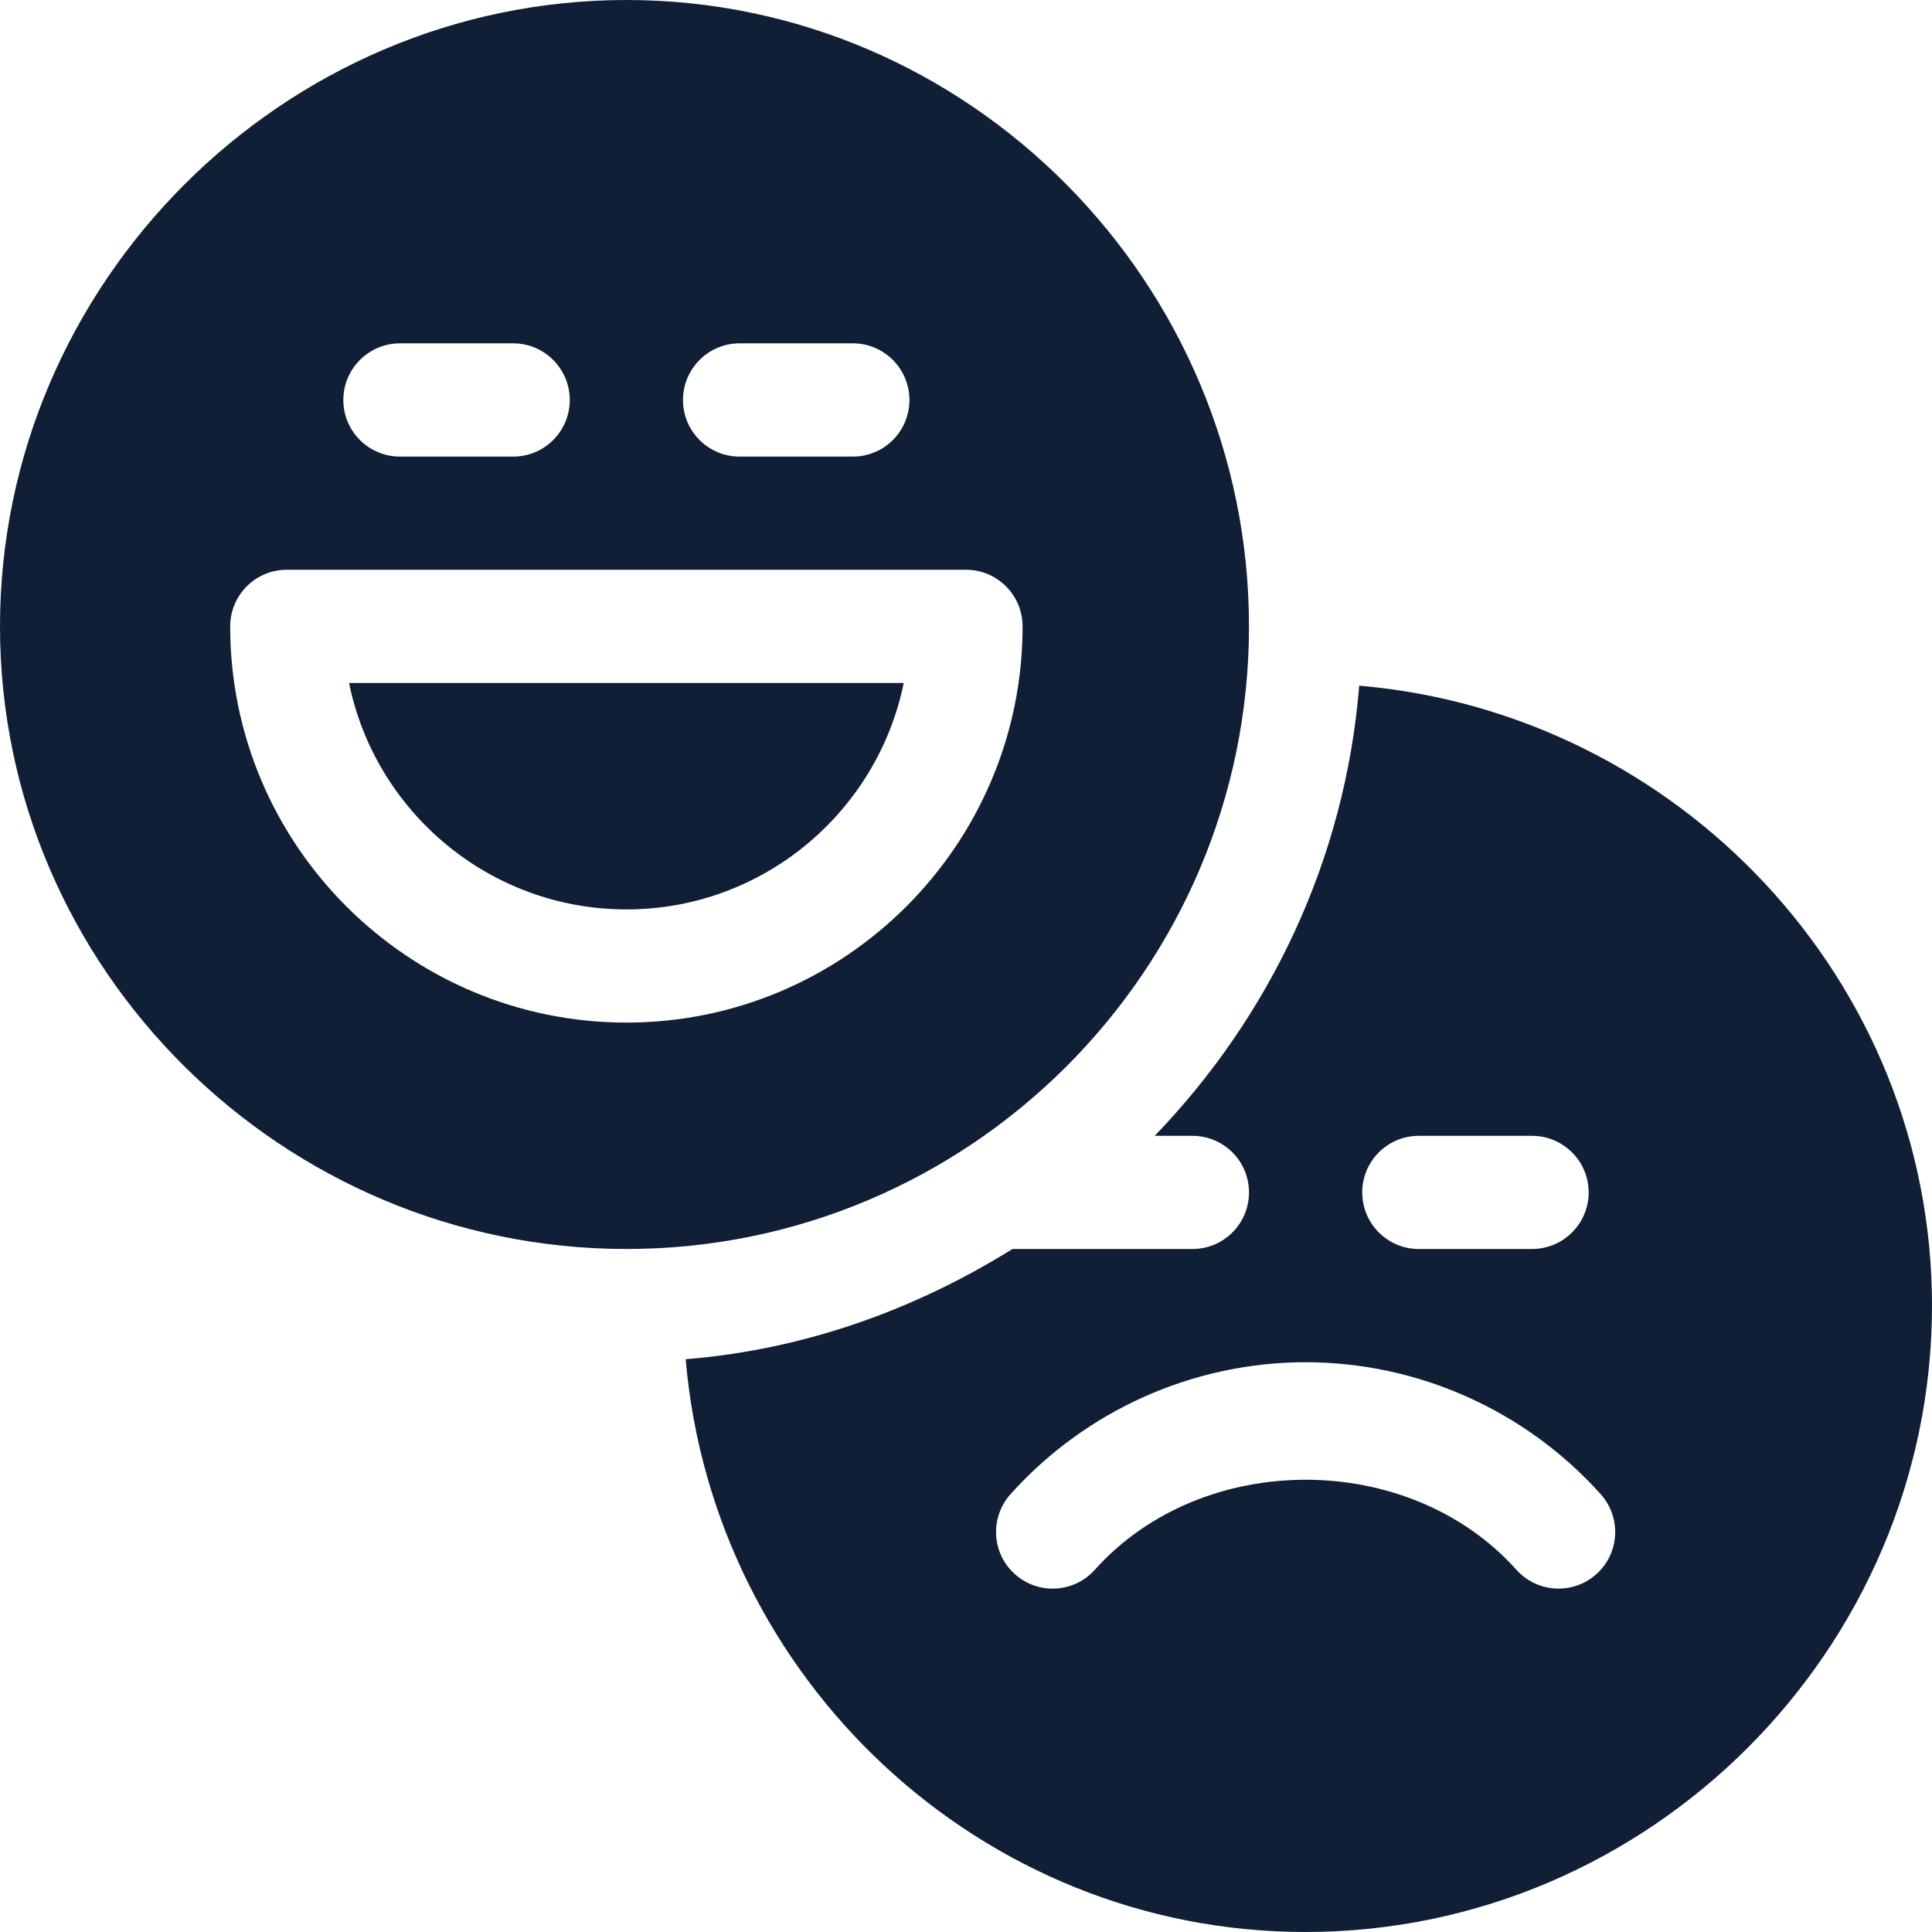 <svg width="21" height="21" viewBox="0 0 21 21" fill="none" xmlns="http://www.w3.org/2000/svg">
<path d="M14.774 7.453C14.621 9.35 13.797 11.053 12.551 12.346H12.961C13.301 12.346 13.576 12.621 13.576 12.961C13.576 13.301 13.301 13.576 12.961 13.576H11.005C9.954 14.23 8.755 14.669 7.453 14.774C7.749 18.238 10.65 21 14.191 21C17.929 21 21 17.929 21 14.191C21 10.65 18.238 7.749 14.774 7.453ZM15.422 12.346H16.652C16.992 12.346 17.268 12.621 17.268 12.961C17.268 13.301 16.992 13.576 16.652 13.576H15.422C15.082 13.576 14.807 13.301 14.807 12.961C14.807 12.621 15.082 12.346 15.422 12.346ZM17.352 17.11C17.099 17.337 16.71 17.316 16.483 17.063C15.314 15.758 13.069 15.758 11.9 17.063C11.673 17.316 11.285 17.338 11.031 17.11C10.778 16.884 10.757 16.495 10.984 16.241C11.801 15.33 12.971 14.807 14.191 14.807C15.412 14.807 16.581 15.33 17.399 16.241C17.626 16.495 17.605 16.884 17.352 17.11Z" fill="#101F36"/>
<path d="M6.809 9.885C8.294 9.885 9.537 8.826 9.823 7.424H3.794C4.08 8.826 5.323 9.885 6.809 9.885Z" fill="#101F36"/>
<path d="M6.809 13.576C10.54 13.576 13.576 10.54 13.576 6.809C13.576 3.077 10.54 0 6.809 0C3.077 0 0 3.077 0 6.809C0 10.54 3.077 13.576 6.809 13.576ZM8.039 3.732H9.27C9.61 3.732 9.885 4.008 9.885 4.348C9.885 4.688 9.61 4.963 9.27 4.963H8.039C7.699 4.963 7.424 4.688 7.424 4.348C7.424 4.008 7.699 3.732 8.039 3.732ZM4.348 3.732H5.578C5.918 3.732 6.193 4.008 6.193 4.348C6.193 4.688 5.918 4.963 5.578 4.963H4.348C4.008 4.963 3.732 4.688 3.732 4.348C3.732 4.008 4.008 3.732 4.348 3.732ZM3.117 6.193H10.5C10.84 6.193 11.115 6.469 11.115 6.809C11.115 9.183 9.183 11.115 6.809 11.115C4.434 11.115 2.502 9.183 2.502 6.809C2.502 6.469 2.777 6.193 3.117 6.193Z" fill="#101F36"/>
</svg>
